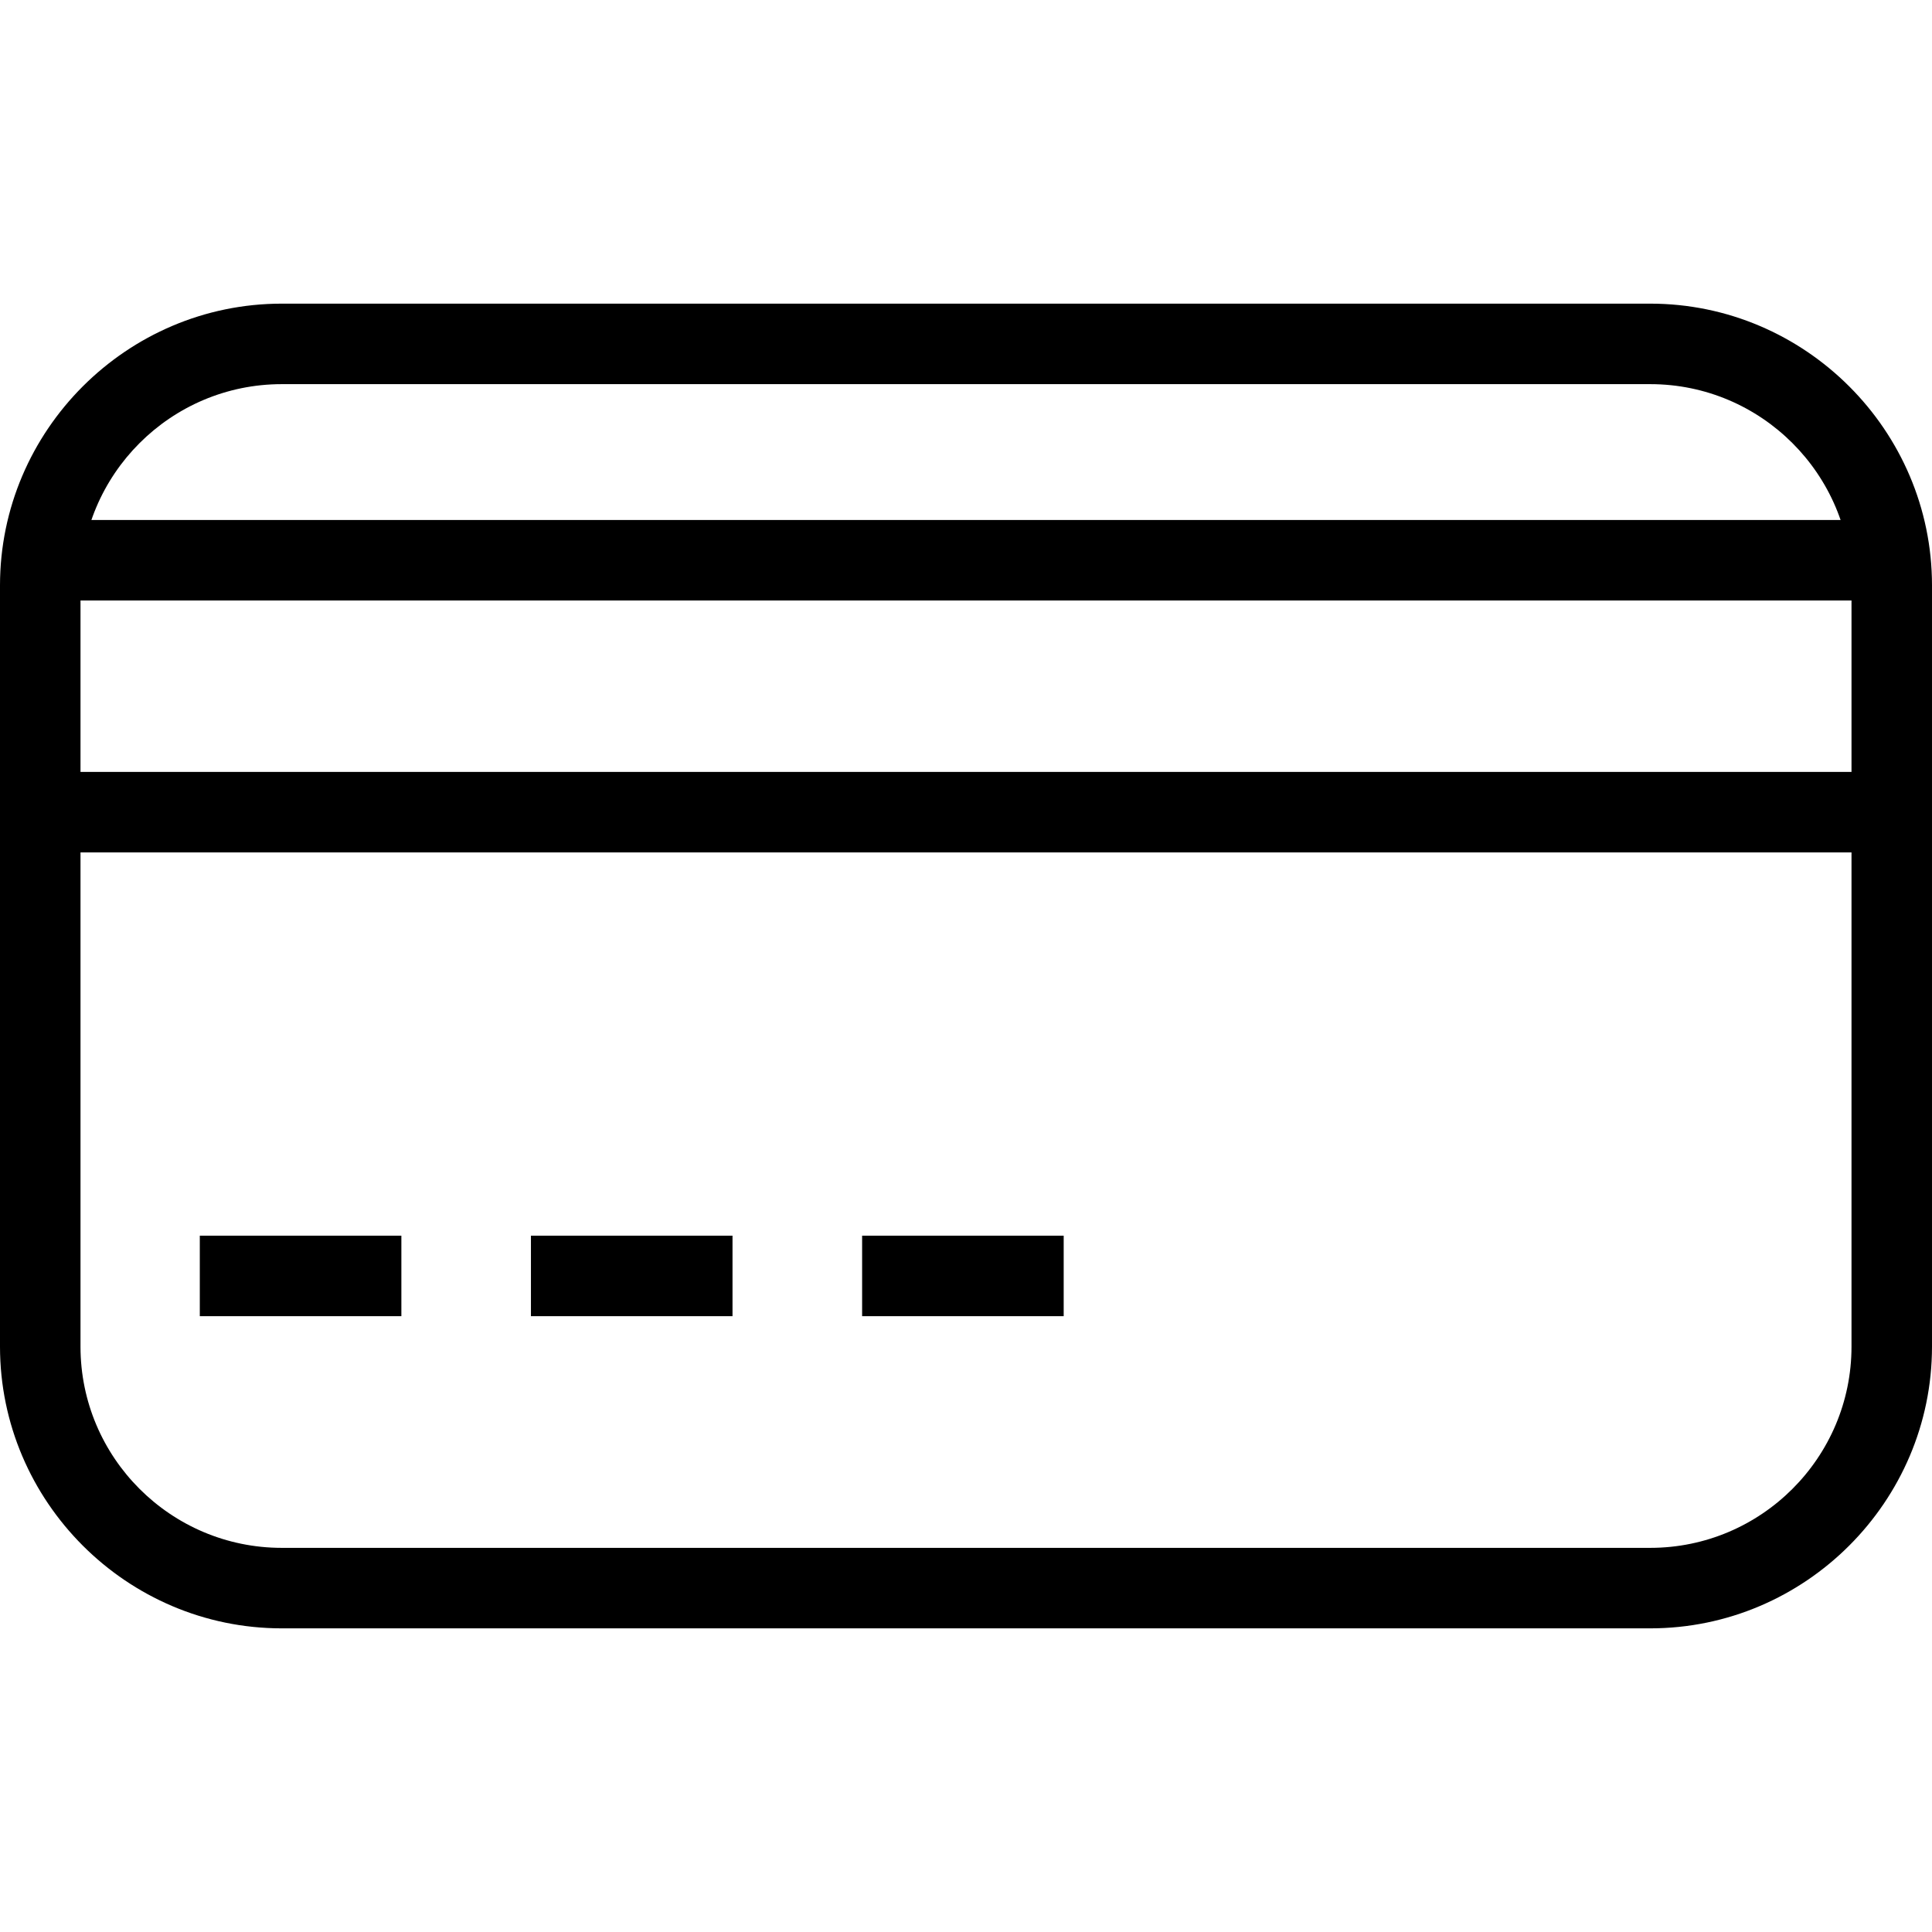<?xml version="1.0" encoding="utf-8"?>
<!-- Generator: Adobe Illustrator 16.0.0, SVG Export Plug-In . SVG Version: 6.00 Build 0)  -->
<!DOCTYPE svg PUBLIC "-//W3C//DTD SVG 1.1//EN" "http://www.w3.org/Graphics/SVG/1.1/DTD/svg11.dtd">
<svg version="1.1" id="Layer_1" xmlns="http://www.w3.org/2000/svg" xmlns:xlink="http://www.w3.org/1999/xlink" x="0px" y="0px"
	 width="48px" height="48px" viewBox="0 0 48 48" enable-background="new 0 0 48 48" xml:space="preserve">
<g>
	<g>
		<path d="M41,9.544c2.757,0,5,2.243,5,5v18.912c0,2.757-2.243,5-5,5H7c-2.757,0-5-2.243-5-5V14.544c0-2.757,2.243-5,5-5H41
			 M41,7.544H7c-3.85,0-7,3.15-7,7v18.912c0,3.85,3.15,7,7,7h34c3.85,0,7-3.15,7-7V14.544C48,10.694,44.85,7.544,41,7.544L41,7.544z
			"/>
	</g>
	<line fill="none" stroke="#000000" stroke-width="2" stroke-miterlimit="10" x1="1.208" y1="13.919" x2="46.902" y2="13.919"/>
	<line fill="none" stroke="#000000" stroke-width="2" stroke-miterlimit="10" x1="1.208" y1="20.178" x2="46.902" y2="20.178"/>
	<line fill="none" stroke="#000000" stroke-width="2" stroke-miterlimit="10" x1="4.964" y1="31.7" x2="9.972" y2="31.7"/>
	<line fill="none" stroke="#000000" stroke-width="2" stroke-miterlimit="10" x1="13.191" y1="31.7" x2="18.199" y2="31.7"/>
	<line fill="none" stroke="#000000" stroke-width="2" stroke-miterlimit="10" x1="21.419" y1="31.7" x2="26.427" y2="31.7"/>
</g>
</svg>
